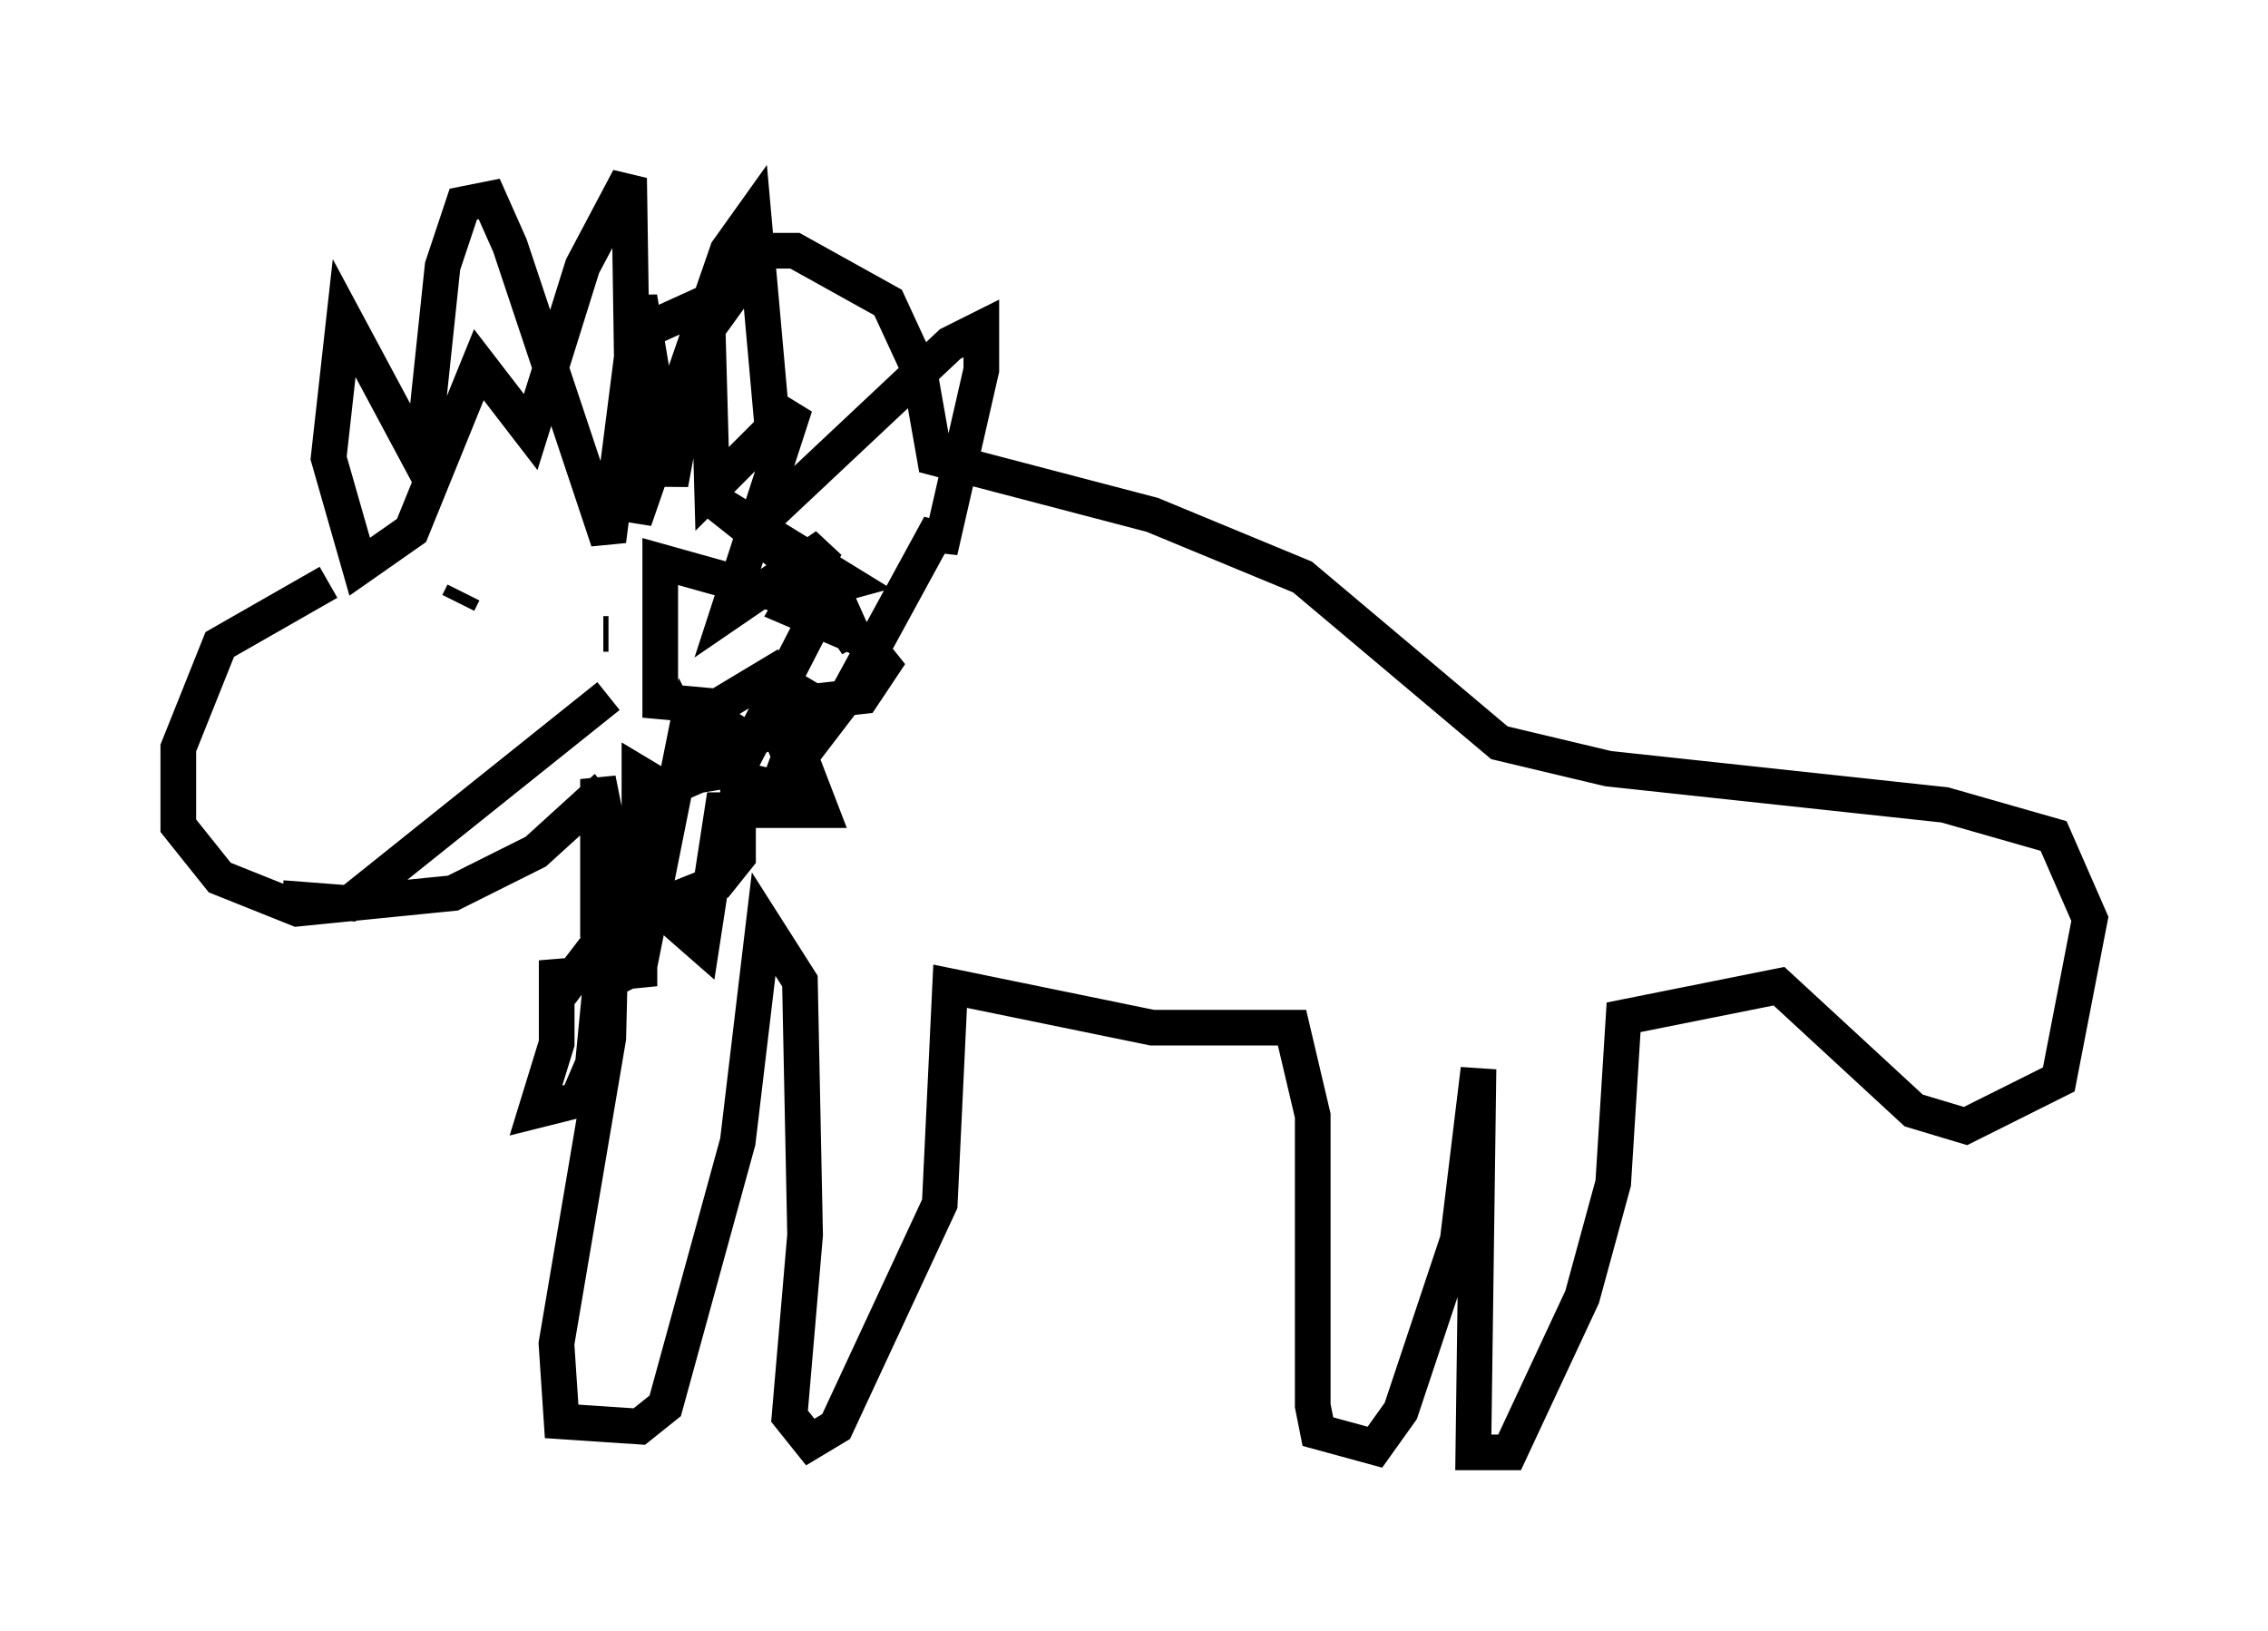 <?xml version="1.0" encoding="utf-8" ?>
<svg baseProfile="full" height="45.732" version="1.1" width="63.598" xmlns="http://www.w3.org/2000/svg" xmlns:ev="http://www.w3.org/2001/xml-events" xmlns:xlink="http://www.w3.org/1999/xlink"><defs /><rect fill="white" height="45.732" width="63.598" x="0" y="0" /><path d="M11.391, 16.475 m-2.179, -0.145 l-3.05, 1.743 -1.162, 2.905 l0.0, 2.179 1.162, 1.453 l2.179, 0.872 4.358, -0.436 l2.324, -1.162 1.598, -1.453 l0.581, 0.726 -0.145, 5.955 l-1.453, 8.57 0.145, 2.179 l2.179, 0.145 0.726, -0.581 l2.034, -7.408 0.726, -6.101 l1.017, 1.598 0.145, 7.117 l-0.436, 5.084 0.581, 0.726 l0.726, -0.436 2.905, -6.246 l0.291, -6.101 5.665, 1.162 l3.922, 0.0 0.581, 2.469 l0.0, 8.134 0.145, 0.726 l1.598, 0.436 0.726, -1.017 l1.598, -4.793 0.581, -4.793 l-0.145, 10.749 1.017, 0.0 l2.034, -4.358 0.872, -3.196 l0.291, -4.648 4.358, -0.872 l3.777, 3.486 1.453, 0.436 l2.615, -1.307 0.872, -4.503 l-1.017, -2.324 -3.05, -0.872 l-9.441, -1.017 -3.05, -0.726 l-5.52, -4.648 -4.212, -1.743 l-6.101, -1.598 -0.436, -2.469 l-0.872, -1.888 -2.615, -1.453 l-0.872, 0.0 -1.888, 2.615 l-0.726, 3.922 -0.872, -5.229 l-0.872, 6.827 -2.76, -8.279 l-0.581, -1.307 -0.726, 0.145 l-0.581, 1.743 -0.581, 5.52 l-2.179, -4.067 -0.436, 3.922 l0.872, 3.05 1.453, -1.017 l1.888, -4.648 1.453, 1.888 l1.453, -4.648 1.307, -2.469 l0.145, 9.587 2.615, -7.553 l0.726, -1.017 0.726, 8.134 l4.793, -4.503 0.872, -0.436 l0.0, 1.162 -1.162, 5.084 l0.0, -0.726 -2.615, 4.793 l-1.888, 2.469 1.017, -2.76 l-1.017, 1.162 -1.307, 0.581 l-1.017, 0.291 1.017, -1.307 l-0.872, 1.743 -1.017, 0.436 l-0.726, -0.436 0.0, 5.955 l-1.162, -5.81 0.0, 4.358 l0.291, 1.307 0.872, -0.436 l1.307, -6.536 0.581, 1.162 l0.872, -0.145 2.469, -4.793 l0.872, 1.307 -0.581, -1.307 l-3.486, -2.76 3.777, 2.324 l-1.598, 0.436 -3.631, -1.017 l0.0, 3.922 1.598, 0.145 l1.453, -0.872 1.453, 3.777 l-2.76, 0.0 -0.581, 3.777 l-1.162, -1.017 -0.872, -0.145 l-1.888, 2.469 -0.145, -0.872 l0.0, 2.324 -0.581, 1.888 l1.162, -0.291 0.436, -1.017 l0.436, -4.503 0.726, -0.436 l0.872, 0.436 1.453, -0.581 l0.581, -0.726 0.0, -2.179 l1.888, 0.436 -1.017, -2.469 l2.615, -0.291 0.581, -0.872 l-0.581, -0.726 -2.034, -0.872 l1.017, -1.743 -2.76, 1.888 l1.888, -5.81 -2.324, 2.324 l-0.145, -5.229 -1.598, 0.726 l-0.581, -0.581 m-4.793, 8.279 l0.145, -0.291 m4.067, 1.162 l-0.145, 0.0 m-9.006, 7.408 l1.888, 0.145 7.263, -5.81 " fill="none" stroke="black" stroke-width="1" /></svg>